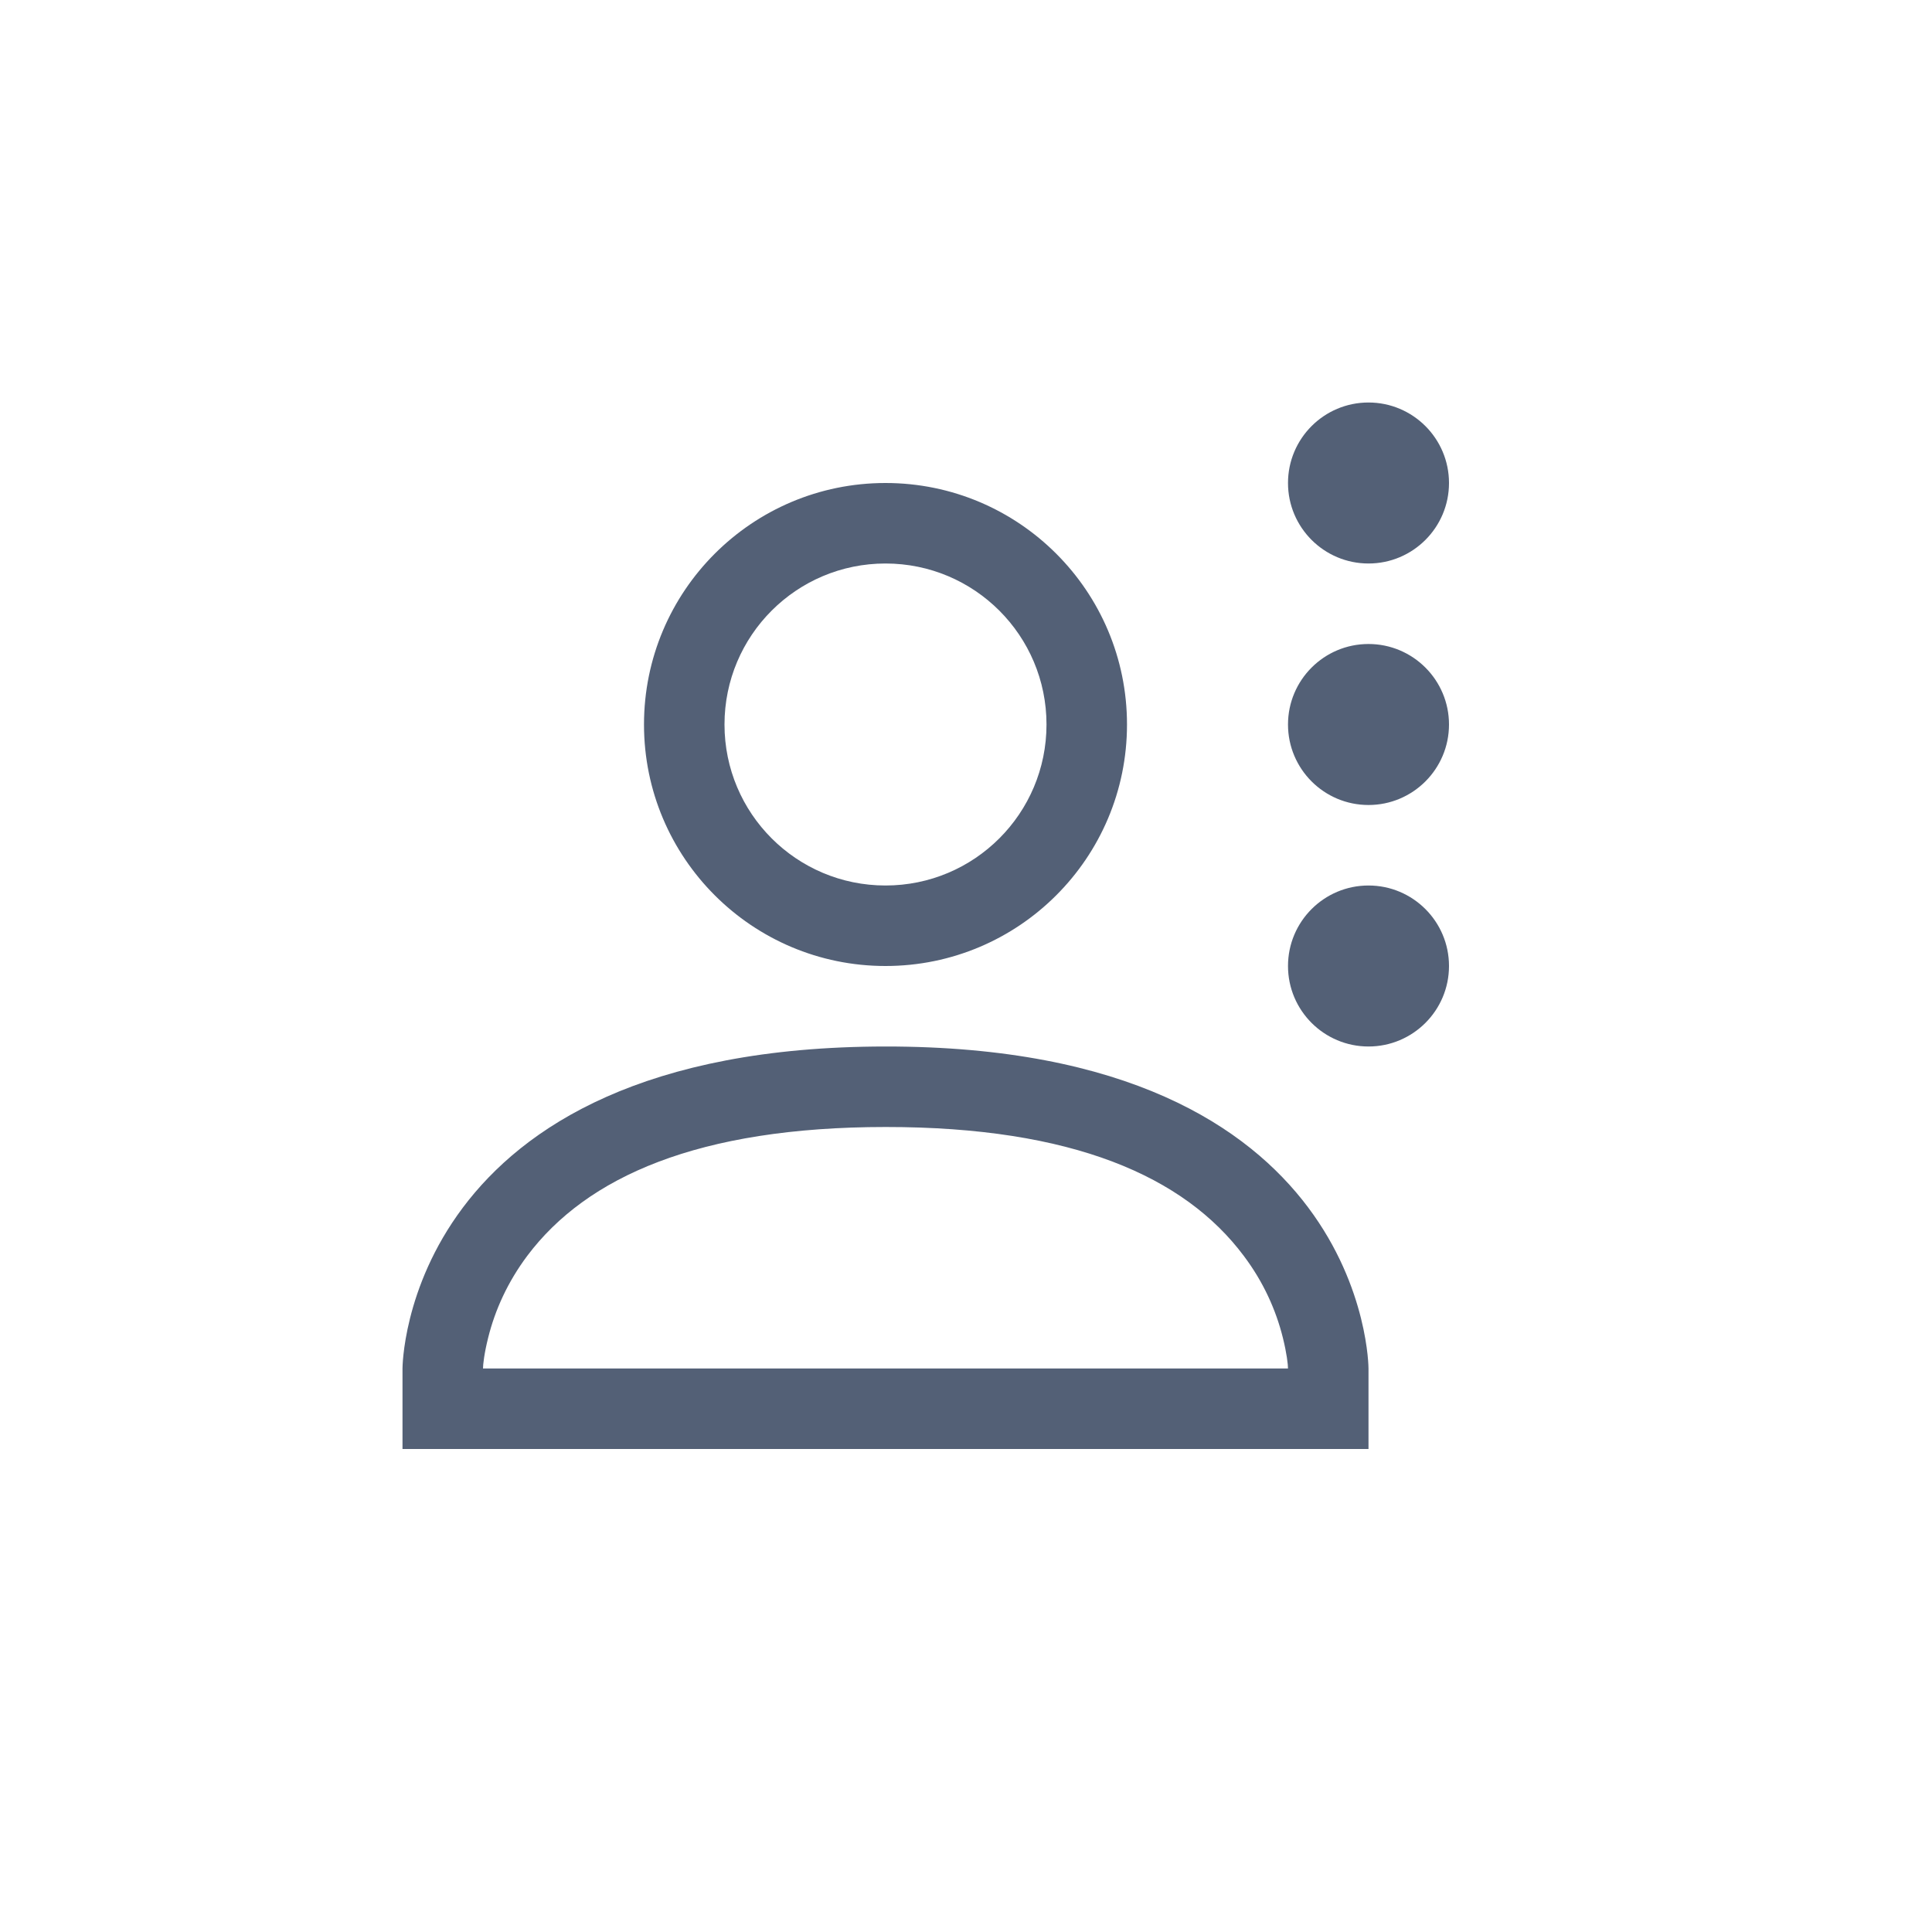 <svg xmlns="http://www.w3.org/2000/svg" width="24" height="24" viewBox="0 0 24 24">
  <path fill="#536076" d="M11 7C9.895 7 9 7.895 9 9 9 10.105 9.895 11 11 11 12.105 11 13 10.105 13 9 13 7.895 12.105 7 11 7zM11 6C12.657 6 14 7.343 14 9 14 10.657 12.657 12 11 12 9.343 12 8 10.657 8 9 8 7.343 9.343 6 11 6zM16 17C16 16.952 15.985 16.814 15.936 16.617 15.85 16.272 15.694 15.924 15.45 15.6 14.713 14.615 13.326 13.999 11.001 14 8.676 14.001 7.288 14.618 6.55 15.6 6.307 15.925 6.15 16.272 6.064 16.618 6.015 16.814 6 16.952 6 17L16 17zM11 13C17 12.997 17 17 17 17L17 18 5 18 5 17C5 17 5 13.003 11 13zM17 5C17.552 5 18 5.448 18 6 18 6.552 17.552 7 17 7 16.448 7 16 6.552 16 6 16 5.448 16.448 5 17 5zM17 8C17.552 8 18 8.448 18 9 18 9.552 17.552 10 17 10 16.448 10 16 9.552 16 9 16 8.448 16.448 8 17 8zM17 11C17.552 11 18 11.448 18 12 18 12.552 17.552 13 17 13 16.448 13 16 12.552 16 12 16 11.448 16.448 11 17 11z"/>
</svg>
